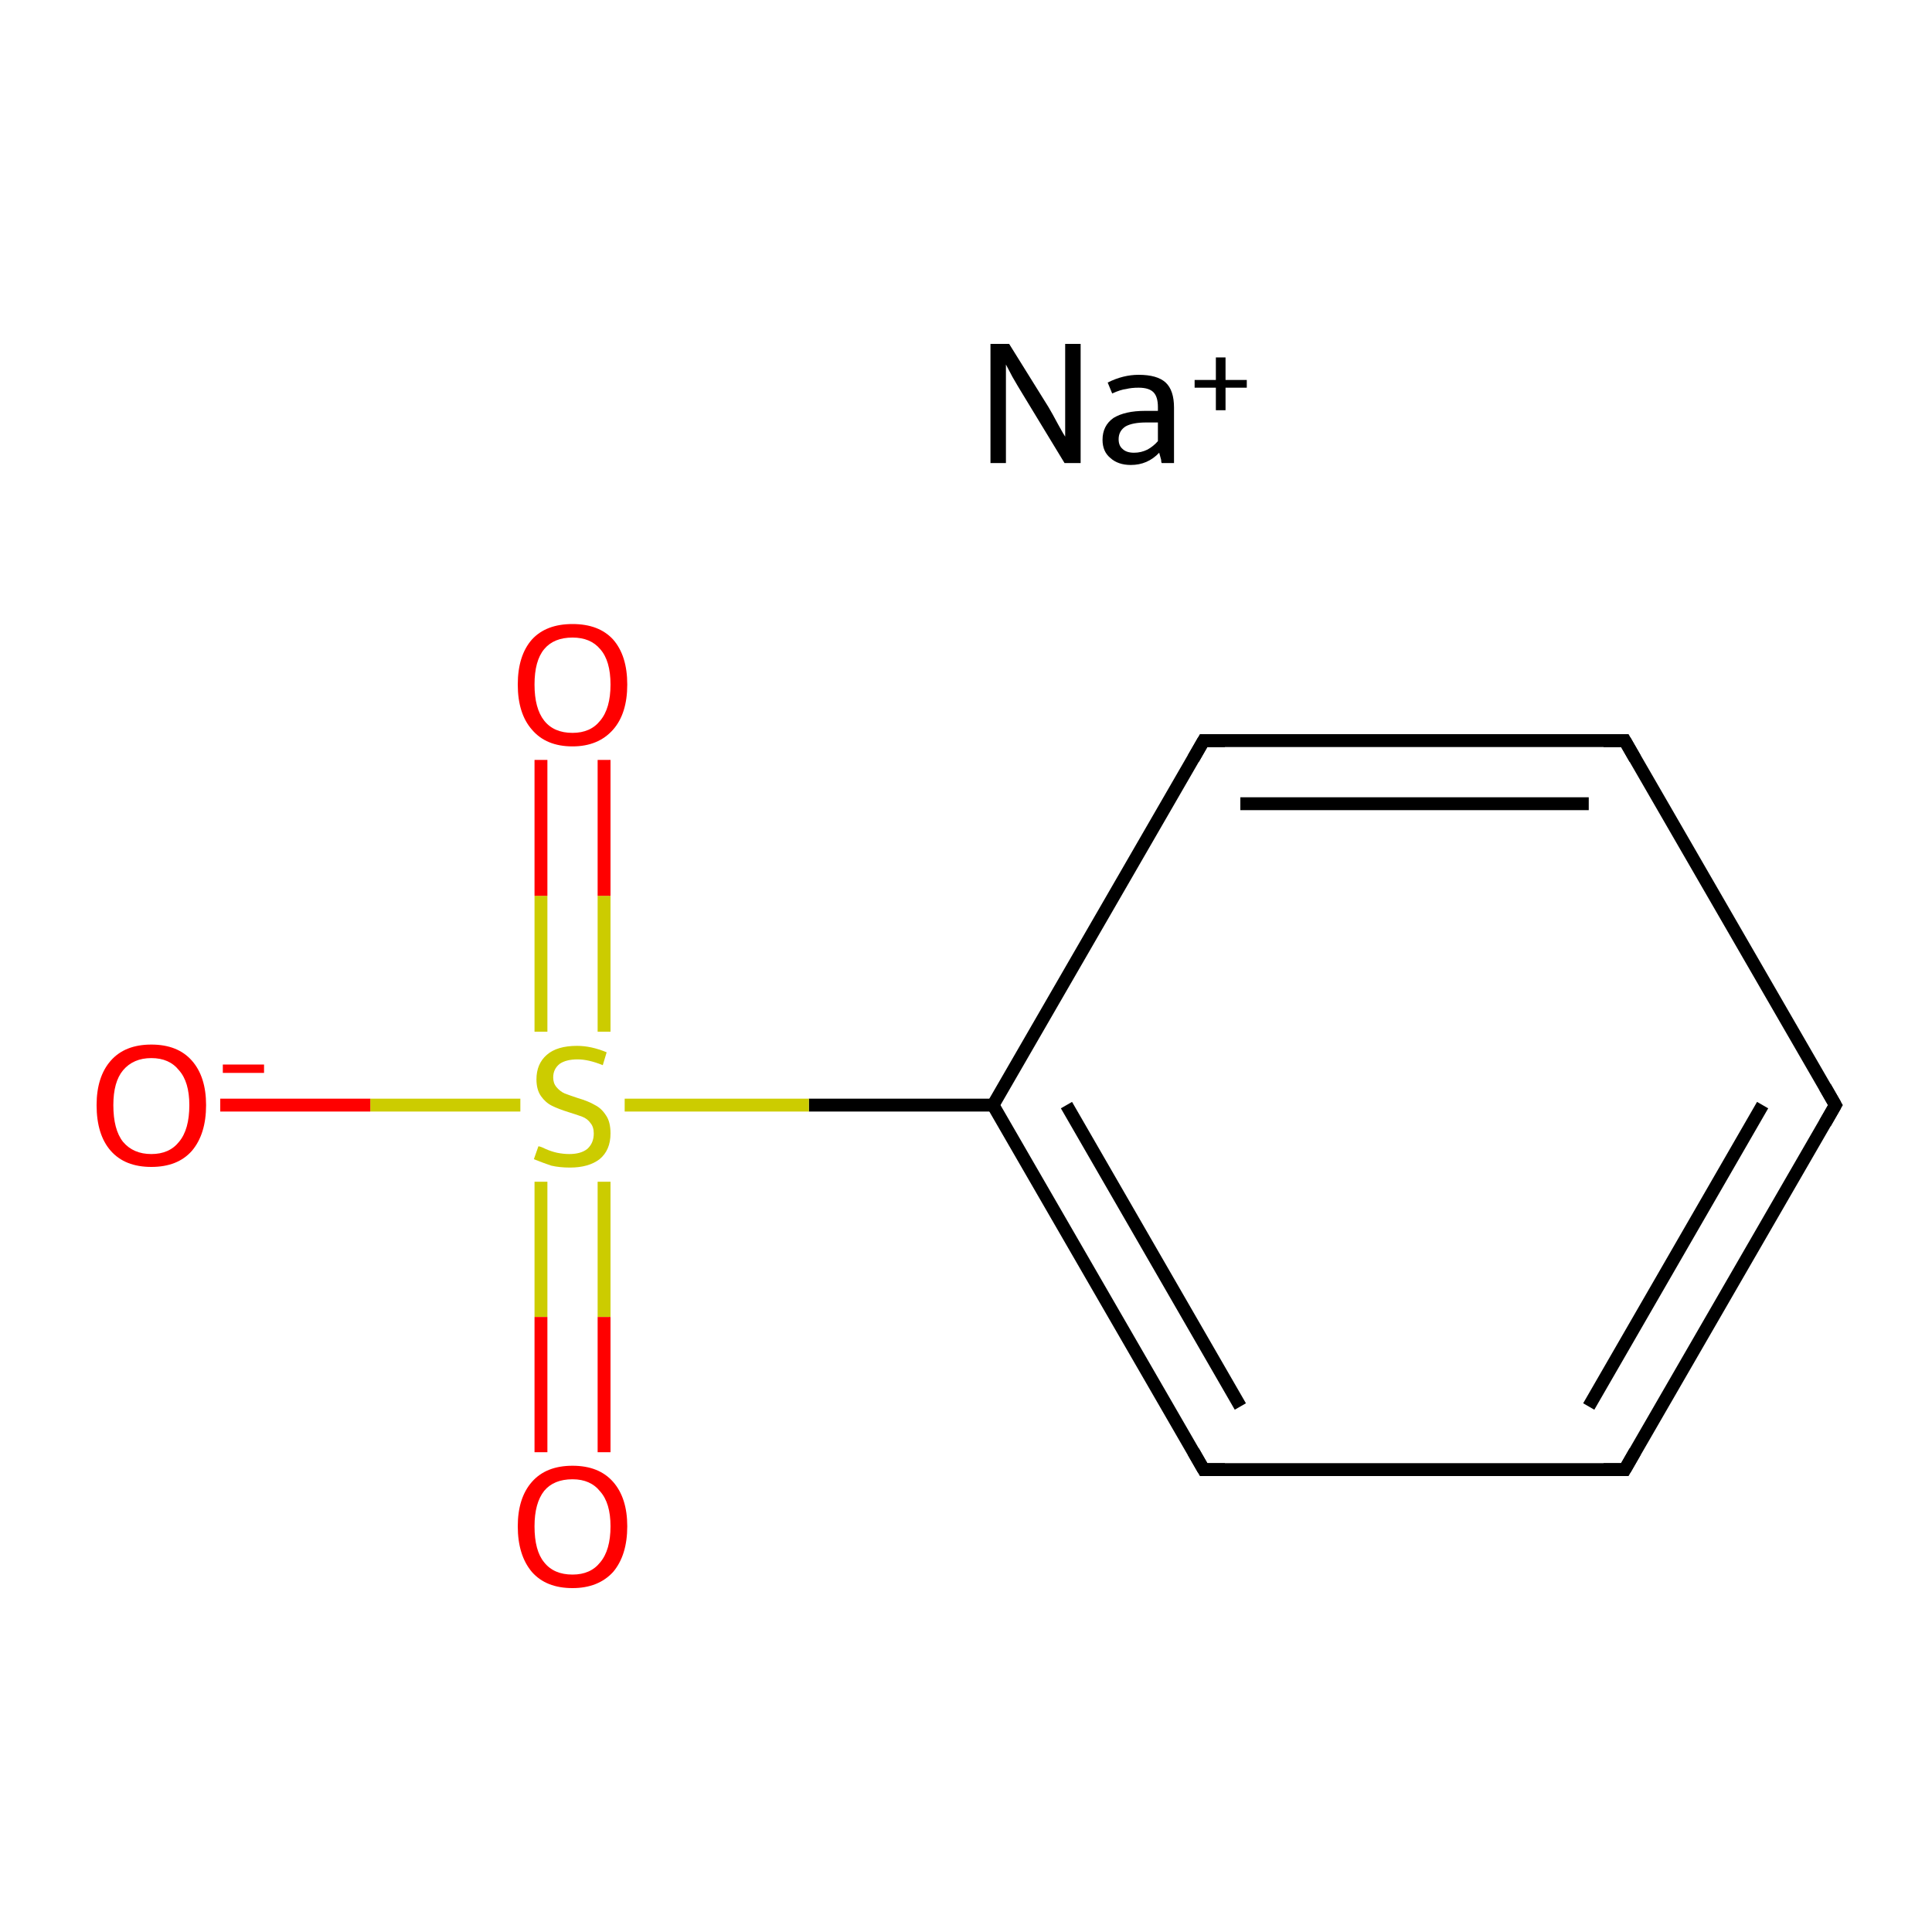 <?xml version='1.0' encoding='iso-8859-1'?>
<svg version='1.1' baseProfile='full'
              xmlns='http://www.w3.org/2000/svg'
                      xmlns:rdkit='http://www.rdkit.org/xml'
                      xmlns:xlink='http://www.w3.org/1999/xlink'
                  xml:space='preserve'
width='300px' height='300px' viewBox='0 0 300 300'>
<!-- END OF HEADER -->
<rect style='opacity:1.0;fill:#FFFFFF;stroke:none' width='300.0' height='300.0' x='0.0' y='0.0'> </rect>
<path class='bond-0 atom-0 atom-1' d='M 285.0,171.6 L 252.3,228.2' style='fill:none;fill-rule:evenodd;stroke:#000000;stroke-width:2.0px;stroke-linecap:butt;stroke-linejoin:miter;stroke-opacity:1' />
<path class='bond-0 atom-0 atom-1' d='M 273.7,171.6 L 246.7,218.4' style='fill:none;fill-rule:evenodd;stroke:#000000;stroke-width:2.0px;stroke-linecap:butt;stroke-linejoin:miter;stroke-opacity:1' />
<path class='bond-1 atom-1 atom-2' d='M 252.3,228.2 L 186.9,228.2' style='fill:none;fill-rule:evenodd;stroke:#000000;stroke-width:2.0px;stroke-linecap:butt;stroke-linejoin:miter;stroke-opacity:1' />
<path class='bond-2 atom-2 atom-3' d='M 186.9,228.2 L 154.2,171.6' style='fill:none;fill-rule:evenodd;stroke:#000000;stroke-width:2.0px;stroke-linecap:butt;stroke-linejoin:miter;stroke-opacity:1' />
<path class='bond-2 atom-2 atom-3' d='M 192.6,218.4 L 165.6,171.6' style='fill:none;fill-rule:evenodd;stroke:#000000;stroke-width:2.0px;stroke-linecap:butt;stroke-linejoin:miter;stroke-opacity:1' />
<path class='bond-3 atom-3 atom-4' d='M 154.2,171.6 L 186.9,115.0' style='fill:none;fill-rule:evenodd;stroke:#000000;stroke-width:2.0px;stroke-linecap:butt;stroke-linejoin:miter;stroke-opacity:1' />
<path class='bond-4 atom-4 atom-5' d='M 186.9,115.0 L 252.3,115.0' style='fill:none;fill-rule:evenodd;stroke:#000000;stroke-width:2.0px;stroke-linecap:butt;stroke-linejoin:miter;stroke-opacity:1' />
<path class='bond-4 atom-4 atom-5' d='M 192.6,124.8 L 246.7,124.8' style='fill:none;fill-rule:evenodd;stroke:#000000;stroke-width:2.0px;stroke-linecap:butt;stroke-linejoin:miter;stroke-opacity:1' />
<path class='bond-5 atom-3 atom-6' d='M 154.2,171.6 L 125.6,171.6' style='fill:none;fill-rule:evenodd;stroke:#000000;stroke-width:2.0px;stroke-linecap:butt;stroke-linejoin:miter;stroke-opacity:1' />
<path class='bond-5 atom-3 atom-6' d='M 125.6,171.6 L 97.0,171.6' style='fill:none;fill-rule:evenodd;stroke:#CCCC00;stroke-width:2.0px;stroke-linecap:butt;stroke-linejoin:miter;stroke-opacity:1' />
<path class='bond-6 atom-6 atom-7' d='M 93.8,160.2 L 93.8,139.1' style='fill:none;fill-rule:evenodd;stroke:#CCCC00;stroke-width:2.0px;stroke-linecap:butt;stroke-linejoin:miter;stroke-opacity:1' />
<path class='bond-6 atom-6 atom-7' d='M 93.8,139.1 L 93.8,118.0' style='fill:none;fill-rule:evenodd;stroke:#FF0000;stroke-width:2.0px;stroke-linecap:butt;stroke-linejoin:miter;stroke-opacity:1' />
<path class='bond-6 atom-6 atom-7' d='M 84.0,160.2 L 84.0,139.1' style='fill:none;fill-rule:evenodd;stroke:#CCCC00;stroke-width:2.0px;stroke-linecap:butt;stroke-linejoin:miter;stroke-opacity:1' />
<path class='bond-6 atom-6 atom-7' d='M 84.0,139.1 L 84.0,118.0' style='fill:none;fill-rule:evenodd;stroke:#FF0000;stroke-width:2.0px;stroke-linecap:butt;stroke-linejoin:miter;stroke-opacity:1' />
<path class='bond-7 atom-6 atom-8' d='M 84.0,183.5 L 84.0,204.5' style='fill:none;fill-rule:evenodd;stroke:#CCCC00;stroke-width:2.0px;stroke-linecap:butt;stroke-linejoin:miter;stroke-opacity:1' />
<path class='bond-7 atom-6 atom-8' d='M 84.0,204.5 L 84.0,225.5' style='fill:none;fill-rule:evenodd;stroke:#FF0000;stroke-width:2.0px;stroke-linecap:butt;stroke-linejoin:miter;stroke-opacity:1' />
<path class='bond-7 atom-6 atom-8' d='M 93.8,183.5 L 93.8,204.5' style='fill:none;fill-rule:evenodd;stroke:#CCCC00;stroke-width:2.0px;stroke-linecap:butt;stroke-linejoin:miter;stroke-opacity:1' />
<path class='bond-7 atom-6 atom-8' d='M 93.8,204.5 L 93.8,225.5' style='fill:none;fill-rule:evenodd;stroke:#FF0000;stroke-width:2.0px;stroke-linecap:butt;stroke-linejoin:miter;stroke-opacity:1' />
<path class='bond-8 atom-6 atom-9' d='M 80.8,171.6 L 57.5,171.6' style='fill:none;fill-rule:evenodd;stroke:#CCCC00;stroke-width:2.0px;stroke-linecap:butt;stroke-linejoin:miter;stroke-opacity:1' />
<path class='bond-8 atom-6 atom-9' d='M 57.5,171.6 L 34.2,171.6' style='fill:none;fill-rule:evenodd;stroke:#FF0000;stroke-width:2.0px;stroke-linecap:butt;stroke-linejoin:miter;stroke-opacity:1' />
<path class='bond-9 atom-5 atom-0' d='M 252.3,115.0 L 285.0,171.6' style='fill:none;fill-rule:evenodd;stroke:#000000;stroke-width:2.0px;stroke-linecap:butt;stroke-linejoin:miter;stroke-opacity:1' />
<path d='M 283.4,174.4 L 285.0,171.6 L 283.4,168.8' style='fill:none;stroke:#000000;stroke-width:2.0px;stroke-linecap:butt;stroke-linejoin:miter;stroke-miterlimit:10;stroke-opacity:1;' />
<path d='M 253.9,225.4 L 252.3,228.2 L 249.0,228.2' style='fill:none;stroke:#000000;stroke-width:2.0px;stroke-linecap:butt;stroke-linejoin:miter;stroke-miterlimit:10;stroke-opacity:1;' />
<path d='M 190.2,228.2 L 186.9,228.2 L 185.3,225.4' style='fill:none;stroke:#000000;stroke-width:2.0px;stroke-linecap:butt;stroke-linejoin:miter;stroke-miterlimit:10;stroke-opacity:1;' />
<path d='M 185.3,117.8 L 186.9,115.0 L 190.2,115.0' style='fill:none;stroke:#000000;stroke-width:2.0px;stroke-linecap:butt;stroke-linejoin:miter;stroke-miterlimit:10;stroke-opacity:1;' />
<path d='M 249.0,115.0 L 252.3,115.0 L 253.9,117.8' style='fill:none;stroke:#000000;stroke-width:2.0px;stroke-linecap:butt;stroke-linejoin:miter;stroke-miterlimit:10;stroke-opacity:1;' />
<path class='atom-6' d='M 83.6 178.0
Q 83.9 178.0, 84.7 178.4
Q 85.6 178.8, 86.5 179.0
Q 87.5 179.2, 88.4 179.2
Q 90.2 179.2, 91.2 178.4
Q 92.2 177.5, 92.2 176.0
Q 92.2 175.0, 91.7 174.4
Q 91.2 173.7, 90.4 173.4
Q 89.6 173.1, 88.3 172.7
Q 86.7 172.2, 85.7 171.7
Q 84.7 171.2, 84.0 170.2
Q 83.3 169.2, 83.3 167.6
Q 83.3 165.2, 84.9 163.8
Q 86.5 162.4, 89.6 162.4
Q 91.8 162.4, 94.2 163.4
L 93.6 165.4
Q 91.4 164.5, 89.7 164.5
Q 87.9 164.5, 86.9 165.2
Q 85.9 166.0, 85.9 167.3
Q 85.9 168.2, 86.4 168.8
Q 87.0 169.5, 87.7 169.8
Q 88.5 170.1, 89.7 170.5
Q 91.4 171.0, 92.4 171.6
Q 93.4 172.1, 94.1 173.2
Q 94.8 174.2, 94.8 176.0
Q 94.8 178.6, 93.1 180.0
Q 91.4 181.3, 88.5 181.3
Q 86.9 181.3, 85.6 181.0
Q 84.4 180.6, 82.9 180.0
L 83.6 178.0
' fill='#CCCC00'/>
<path class='atom-7' d='M 80.4 106.3
Q 80.4 101.8, 82.6 99.3
Q 84.8 96.9, 88.9 96.9
Q 93.0 96.9, 95.2 99.3
Q 97.4 101.8, 97.4 106.3
Q 97.4 110.8, 95.2 113.3
Q 92.9 115.9, 88.9 115.9
Q 84.8 115.9, 82.6 113.3
Q 80.4 110.8, 80.4 106.3
M 88.9 113.8
Q 91.7 113.8, 93.2 111.9
Q 94.8 110.0, 94.8 106.3
Q 94.8 102.6, 93.2 100.8
Q 91.7 99.0, 88.9 99.0
Q 86.0 99.0, 84.5 100.8
Q 83.0 102.6, 83.0 106.3
Q 83.0 110.0, 84.5 111.9
Q 86.0 113.8, 88.9 113.8
' fill='#FF0000'/>
<path class='atom-8' d='M 80.4 237.0
Q 80.4 232.6, 82.6 230.1
Q 84.8 227.6, 88.9 227.6
Q 93.0 227.6, 95.2 230.1
Q 97.4 232.6, 97.4 237.0
Q 97.4 241.5, 95.2 244.1
Q 92.9 246.6, 88.9 246.6
Q 84.8 246.6, 82.6 244.1
Q 80.4 241.5, 80.4 237.0
M 88.9 244.5
Q 91.7 244.5, 93.2 242.6
Q 94.8 240.7, 94.8 237.0
Q 94.8 233.4, 93.2 231.6
Q 91.7 229.7, 88.9 229.7
Q 86.0 229.7, 84.5 231.5
Q 83.0 233.4, 83.0 237.0
Q 83.0 240.8, 84.5 242.6
Q 86.0 244.5, 88.9 244.5
' fill='#FF0000'/>
<path class='atom-9' d='M 15.0 171.6
Q 15.0 167.2, 17.2 164.7
Q 19.4 162.2, 23.5 162.2
Q 27.6 162.2, 29.8 164.7
Q 32.0 167.2, 32.0 171.6
Q 32.0 176.1, 29.8 178.7
Q 27.6 181.2, 23.5 181.2
Q 19.4 181.2, 17.2 178.7
Q 15.0 176.2, 15.0 171.6
M 23.5 179.2
Q 26.3 179.2, 27.8 177.3
Q 29.4 175.4, 29.4 171.6
Q 29.4 168.0, 27.8 166.2
Q 26.3 164.3, 23.5 164.3
Q 20.7 164.3, 19.1 166.2
Q 17.6 168.0, 17.6 171.6
Q 17.6 175.4, 19.1 177.3
Q 20.7 179.2, 23.5 179.2
' fill='#FF0000'/>
<path class='atom-9' d='M 34.6 165.3
L 41.0 165.3
L 41.0 166.6
L 34.6 166.6
L 34.6 165.3
' fill='#FF0000'/>
<path class='atom-10' d='M 156.7 53.4
L 162.8 63.2
Q 163.4 64.2, 164.3 65.9
Q 165.3 67.7, 165.4 67.8
L 165.4 53.4
L 167.8 53.4
L 167.8 71.9
L 165.3 71.9
L 158.8 61.2
Q 158.0 59.9, 157.2 58.5
Q 156.4 57.0, 156.2 56.6
L 156.2 71.9
L 153.8 71.9
L 153.8 53.4
L 156.7 53.4
' fill='#000000'/>
<path class='atom-10' d='M 171.2 68.3
Q 171.2 66.1, 172.9 64.9
Q 174.7 63.8, 177.8 63.8
L 179.8 63.8
L 179.8 63.2
Q 179.8 61.6, 179.1 60.9
Q 178.4 60.2, 176.8 60.2
Q 175.7 60.2, 174.9 60.4
Q 174.0 60.5, 172.7 61.1
L 172.0 59.4
Q 174.4 58.2, 176.8 58.2
Q 179.7 58.2, 181.0 59.4
Q 182.3 60.6, 182.3 63.3
L 182.3 71.9
L 180.4 71.9
Q 180.3 71.8, 180.3 71.4
Q 180.2 71.0, 180.0 70.3
Q 178.2 72.2, 175.6 72.2
Q 173.6 72.2, 172.4 71.1
Q 171.2 70.1, 171.2 68.3
M 173.7 68.2
Q 173.7 69.2, 174.3 69.7
Q 174.9 70.3, 176.1 70.3
Q 177.2 70.3, 178.2 69.8
Q 179.1 69.3, 179.8 68.5
L 179.8 65.6
L 178.0 65.6
Q 175.9 65.6, 174.8 66.2
Q 173.7 66.9, 173.7 68.2
' fill='#000000'/>
<path class='atom-10' d='M 185.5 59.0
L 188.8 59.0
L 188.8 55.5
L 190.3 55.5
L 190.3 59.0
L 193.6 59.0
L 193.6 60.2
L 190.3 60.2
L 190.3 63.7
L 188.8 63.7
L 188.8 60.2
L 185.5 60.2
L 185.5 59.0
' fill='#000000'/>
</svg>
